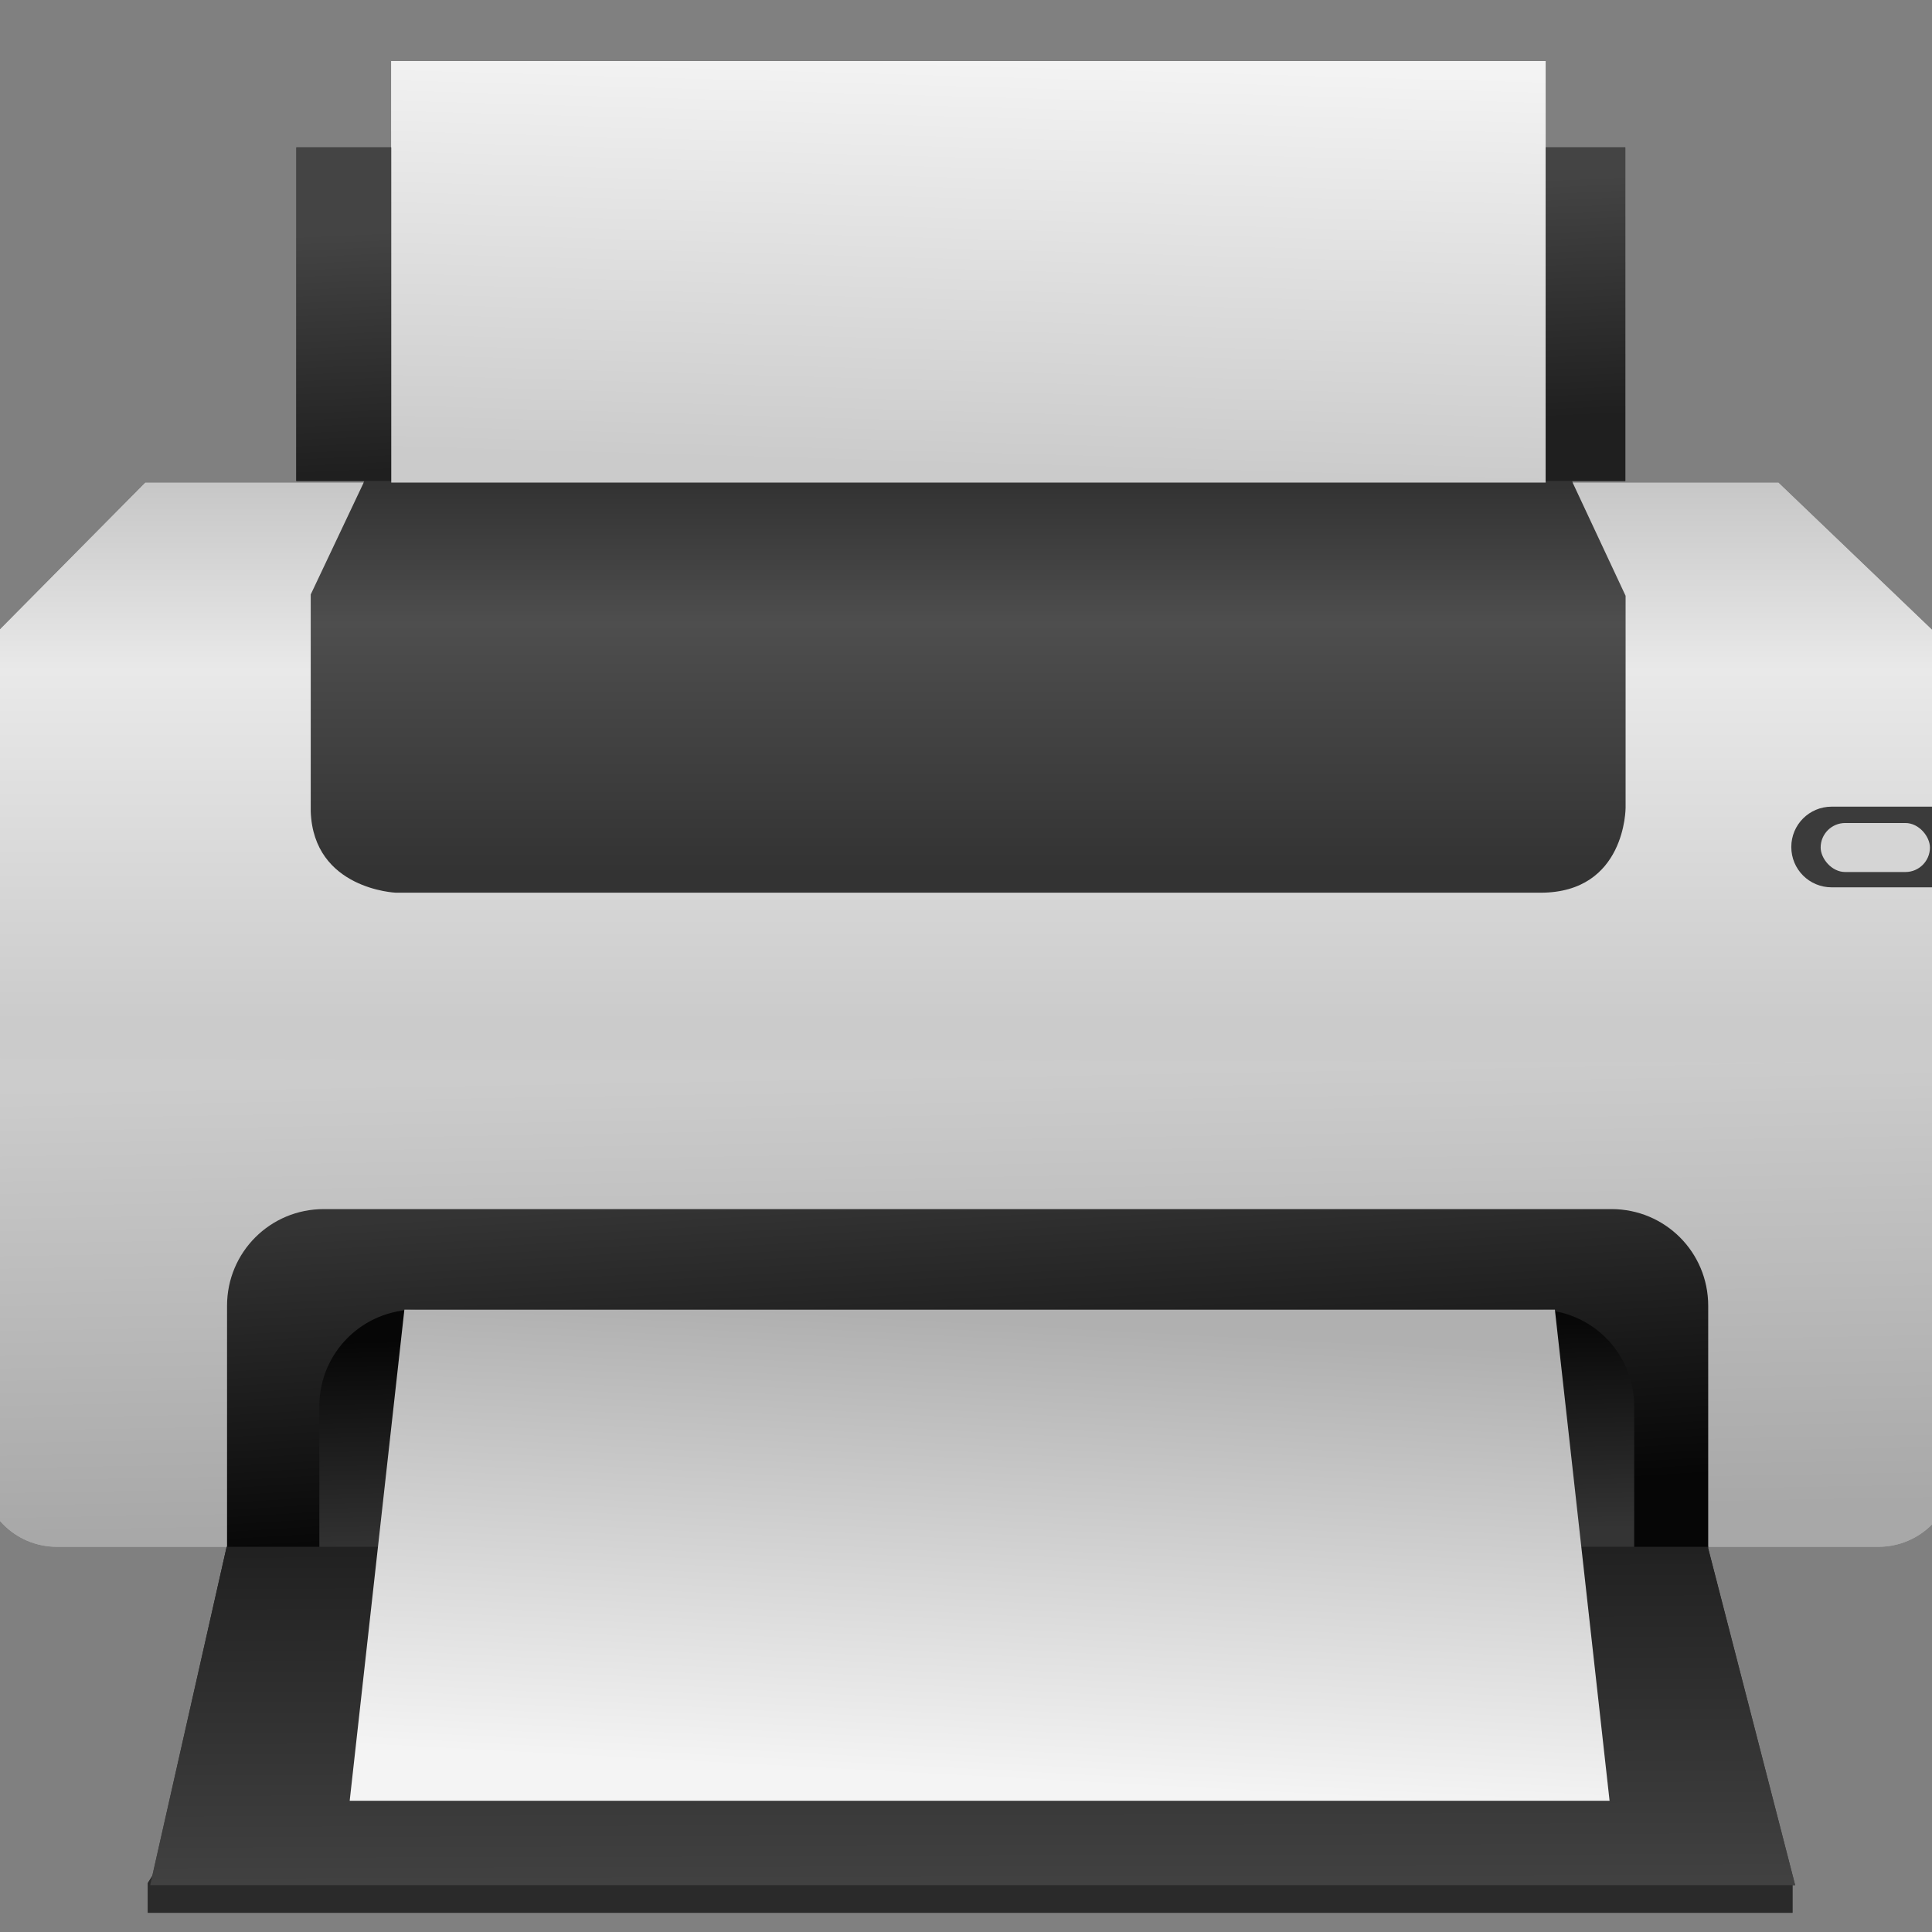 <?xml version="1.0" encoding="UTF-8" standalone="no"?>
<!-- Created with Inkscape (http://www.inkscape.org/) -->

<svg
   xmlns:dc="http://purl.org/dc/elements/1.1/"
   xmlns:cc="http://creativecommons.org/ns#"
   xmlns:rdf="http://www.w3.org/1999/02/22-rdf-syntax-ns#"
   xmlns:svg="http://www.w3.org/2000/svg"
   xmlns="http://www.w3.org/2000/svg"
   xmlns:xlink="http://www.w3.org/1999/xlink"
   xmlns:sodipodi="http://sodipodi.sourceforge.net/DTD/sodipodi-0.dtd"
   xmlns:inkscape="http://www.inkscape.org/namespaces/inkscape"
   width="48"
   height="48"
   id="svg5453"
   version="1.1"
   inkscape:version="0.91 r13725"
   sodipodi:docname="yast-printer.svg">
  <rect width="100%" height="100%" fill="#808080" stroke="none"/>
  <defs
     id="defs5455">
    <linearGradient
       id="linearGradient8311-06">
      <stop
         id="stop8313-6"
         style="stop-color:#a9a3d4;stop-opacity:1"
         offset="0" />
      <stop
         offset="0.47"
         style="stop-color:#87baff;stop-opacity:1"
         id="stop4462" />
      <stop
         id="stop8315-2"
         style="stop-color:#89ec85;stop-opacity:1"
         offset="1" />
    </linearGradient>
    <linearGradient
       gradientUnits="userSpaceOnUse"
       y2="23.5"
       x2="47"
       y1="23.5"
       x1="0"
       id="linearGradient4460"
       xlink:href="#linearGradient8311-06"
       inkscape:collect="always" />
    <linearGradient
       inkscape:collect="always"
       id="linearGradient5404">
      <stop
         style="stop-color:#cbcbcb;stop-opacity:1"
         offset="0"
         id="stop5406" />
      <stop
         style="stop-color:#f3f3f3;stop-opacity:1"
         offset="1"
         id="stop5408" />
    </linearGradient>
    <linearGradient
       id="linearGradient5354"
       inkscape:collect="always">
      <stop
         id="stop5356"
         offset="0"
         style="stop-color:#f4f4f4;stop-opacity:1" />
      <stop
         id="stop5358"
         offset="1"
         style="stop-color:#b0b0b0;stop-opacity:1" />
    </linearGradient>
    <linearGradient
       inkscape:collect="always"
       id="linearGradient5334">
      <stop
         style="stop-color:#1f1f1f;stop-opacity:1"
         offset="0"
         id="stop5336" />
      <stop
         style="stop-color:#444444;stop-opacity:1"
         offset="1"
         id="stop5338" />
    </linearGradient>
    <linearGradient
       id="linearGradient5278"
       inkscape:collect="always">
      <stop
         id="stop5280"
         offset="0"
         style="stop-color:#060606;stop-opacity:1" />
      <stop
         id="stop5282"
         offset="1"
         style="stop-color:#343434;stop-opacity:1" />
    </linearGradient>
    <linearGradient
       id="linearGradient5246">
      <stop
         id="stop5248"
         offset="0"
         style="stop-color:#333333;stop-opacity:1;" />
      <stop
         style="stop-color:#4e4e4e;stop-opacity:1"
         offset="0.643"
         id="stop5254" />
      <stop
         id="stop5260"
         offset="1"
         style="stop-color:#333333;stop-opacity:1;" />
    </linearGradient>
    <linearGradient
       id="linearGradient5206"
       inkscape:collect="always">
      <stop
         id="stop5208"
         offset="0"
         style="stop-color:#cbcbcb;stop-opacity:1" />
      <stop
         style="stop-color:#e9e9e9;stop-opacity:1"
         offset="0.6"
         id="stop5214" />
      <stop
         id="stop5210"
         offset="1"
         style="stop-color:#bebebe;stop-opacity:1" />
    </linearGradient>
    <linearGradient
       id="linearGradient5184"
       inkscape:collect="always">
      <stop
         id="stop5186"
         offset="0"
         style="stop-color:#a8a8a8;stop-opacity:1" />
      <stop
         id="stop5188"
         offset="1"
         style="stop-color:#cccccc;stop-opacity:1" />
    </linearGradient>
    <linearGradient
       id="linearGradient5002"
       inkscape:collect="always">
      <stop
         id="stop5004"
         offset="0"
         style="stop-color:#2e5d89;stop-opacity:1" />
      <stop
         id="stop5006"
         offset="1"
         style="stop-color:#1b92f4;stop-opacity:1" />
    </linearGradient>
    <linearGradient
       inkscape:collect="always"
       xlink:href="#linearGradient5002"
       id="linearGradient4352"
       gradientUnits="userSpaceOnUse"
       x1="400.571"
       y1="512.798"
       x2="415.571"
       y2="527.798" />
    <linearGradient
       gradientTransform="translate(0,-3.2)"
       gradientUnits="userSpaceOnUse"
       y2="421.012"
       x2="746.388"
       y1="503.036"
       x1="747.803"
       id="linearGradient5190"
       xlink:href="#linearGradient5184"
       inkscape:collect="always" />
    <linearGradient
       gradientTransform="matrix(0.998,0,0,1,1.483,0)"
       gradientUnits="userSpaceOnUse"
       y2="301.798"
       x2="744.571"
       y1="408.869"
       x1="744.571"
       id="linearGradient5212"
       xlink:href="#linearGradient5206"
       inkscape:collect="always" />
    <linearGradient
       gradientTransform="translate(0,-0.8)"
       gradientUnits="userSpaceOnUse"
       y2="311.798"
       x2="744.571"
       y1="381.798"
       x1="744.571"
       id="linearGradient5238"
       xlink:href="#linearGradient5246"
       inkscape:collect="always" />
    <linearGradient
       gradientTransform="translate(0,0.168)"
       gradientUnits="userSpaceOnUse"
       y2="504.092"
       x2="736.697"
       y1="464.592"
       x1="735.781"
       id="linearGradient5284"
       xlink:href="#linearGradient5278"
       inkscape:collect="always" />
    <linearGradient
       gradientUnits="userSpaceOnUse"
       y2="438.568"
       x2="742.228"
       y1="499.568"
       x1="745.906"
       id="linearGradient5306"
       xlink:href="#linearGradient5278"
       inkscape:collect="always" />
    <linearGradient
       gradientTransform="matrix(0.999,0,0,1,0.185,0)"
       gradientUnits="userSpaceOnUse"
       y2="571.815"
       x2="736.63"
       y1="501.815"
       x1="736.454"
       id="linearGradient5332"
       xlink:href="#linearGradient5334"
       inkscape:collect="always" />
    <linearGradient
       gradientUnits="userSpaceOnUse"
       y2="463.918"
       x2="748.197"
       y1="547.504"
       x1="743.781"
       id="linearGradient5360"
       xlink:href="#linearGradient5354"
       inkscape:collect="always" />
    <linearGradient
       gradientUnits="userSpaceOnUse"
       y2="258.798"
       x2="752.571"
       y1="302.798"
       x1="754.571"
       id="linearGradient5381"
       xlink:href="#linearGradient5334"
       inkscape:collect="always" />
    <linearGradient
       gradientUnits="userSpaceOnUse"
       y2="233.22"
       x2="738.938"
       y1="307.466"
       x1="736.817"
       id="linearGradient5402"
       xlink:href="#linearGradient5404"
       inkscape:collect="always" />
    <linearGradient
       inkscape:collect="always"
       xlink:href="#linearGradient5206"
       id="linearGradient4349"
       gradientUnits="userSpaceOnUse"
       gradientTransform="matrix(0.998,0,0,1,1.483,0)"
       x1="744.571"
       y1="408.869"
       x2="744.571"
       y2="301.798" />
    <linearGradient
       inkscape:collect="always"
       xlink:href="#linearGradient5184"
       id="linearGradient4351"
       gradientUnits="userSpaceOnUse"
       gradientTransform="translate(0,-3.2)"
       x1="747.803"
       y1="503.036"
       x2="746.388"
       y2="421.012" />
    <linearGradient
       inkscape:collect="always"
       xlink:href="#linearGradient5246"
       id="linearGradient4353"
       gradientUnits="userSpaceOnUse"
       gradientTransform="translate(0,-0.8)"
       x1="744.571"
       y1="381.798"
       x2="744.571"
       y2="311.798" />
    <linearGradient
       inkscape:collect="always"
       xlink:href="#linearGradient5278"
       id="linearGradient4355"
       gradientUnits="userSpaceOnUse"
       x1="745.906"
       y1="499.568"
       x2="742.228"
       y2="438.568" />
    <linearGradient
       inkscape:collect="always"
       xlink:href="#linearGradient5278"
       id="linearGradient4357"
       gradientUnits="userSpaceOnUse"
       gradientTransform="translate(0,0.168)"
       x1="735.781"
       y1="464.592"
       x2="736.697"
       y2="504.092" />
    <linearGradient
       inkscape:collect="always"
       xlink:href="#linearGradient5334"
       id="linearGradient4359"
       gradientUnits="userSpaceOnUse"
       gradientTransform="matrix(0.999,0,0,1,0.185,0)"
       x1="736.454"
       y1="501.815"
       x2="736.63"
       y2="571.815" />
    <linearGradient
       inkscape:collect="always"
       xlink:href="#linearGradient5354"
       id="linearGradient4361"
       gradientUnits="userSpaceOnUse"
       x1="743.781"
       y1="547.504"
       x2="748.197"
       y2="463.918" />
    <linearGradient
       inkscape:collect="always"
       xlink:href="#linearGradient5334"
       id="linearGradient4363"
       gradientUnits="userSpaceOnUse"
       x1="754.571"
       y1="302.798"
       x2="752.571"
       y2="258.798" />
    <linearGradient
       inkscape:collect="always"
       xlink:href="#linearGradient5404"
       id="linearGradient4365"
       gradientUnits="userSpaceOnUse"
       x1="736.817"
       y1="307.466"
       x2="738.938"
       y2="233.22" />
  </defs>
  <sodipodi:namedview
     id="base"
     pagecolor="#5a5a5a"
     bordercolor="#666666"
     borderopacity="1.0"
     inkscape:pageopacity="0"
     inkscape:pageshadow="2"
     inkscape:zoom="4.46"
     inkscape:cx="-60.58358"
     inkscape:cy="23.257922"
     inkscape:document-units="px"
     inkscape:current-layer="layer1-0"
     showgrid="false"
     fit-margin-top="0"
     fit-margin-left="0"
     fit-margin-right="0"
     fit-margin-bottom="0"
     inkscape:window-width="1366"
     inkscape:window-height="630"
     inkscape:window-x="0"
     inkscape:window-y="36"
     inkscape:window-maximized="1"
     inkscape:showpageshadow="false"
     borderlayer="true"
     showguides="false"
     showborder="false">
    <inkscape:grid
       type="xygrid"
       id="grid4063" />
    <sodipodi:guide
       position="1.1650391e-05,48"
       orientation="4,0"
       id="guide4146" />
    <sodipodi:guide
       position="1.1650391e-05,44"
       orientation="0,48"
       id="guide4148" />
    <sodipodi:guide
       position="48,44"
       orientation="-4,0"
       id="guide4150" />
    <sodipodi:guide
       position="48,48"
       orientation="0,-48"
       id="guide4152" />
    <sodipodi:guide
       position="1.1650391e-05,4"
       orientation="4,0"
       id="guide4154" />
    <sodipodi:guide
       position="1.1650391e-05,2.6367188e-05"
       orientation="0,48"
       id="guide4156" />
    <sodipodi:guide
       position="48,2.6367188e-05"
       orientation="-4,0"
       id="guide4158" />
    <sodipodi:guide
       position="48,4"
       orientation="0,-48"
       id="guide4160" />
    <sodipodi:guide
       position="48,48"
       orientation="0,-4"
       id="guide4162" />
    <sodipodi:guide
       position="44,48"
       orientation="48,0"
       id="guide4164" />
    <sodipodi:guide
       position="44,2.6367188e-05"
       orientation="0,4"
       id="guide4166" />
    <sodipodi:guide
       position="48,2.6367188e-05"
       orientation="-48,0"
       id="guide4168" />
    <sodipodi:guide
       position="4,48"
       orientation="0,-4"
       id="guide4170" />
    <sodipodi:guide
       position="4.2167969e-05,48"
       orientation="48,0"
       id="guide4172" />
    <sodipodi:guide
       position="4.2167969e-05,2.6367188e-05"
       orientation="0,4"
       id="guide4174" />
    <sodipodi:guide
       position="4,2.6367188e-05"
       orientation="-48,0"
       id="guide4176" />
    <sodipodi:guide
       position="20,30"
       orientation="40,0"
       id="guide4153" />
    <sodipodi:guide
       position="20,4"
       orientation="0,8"
       id="guide4155" />
    <sodipodi:guide
       position="25,30"
       orientation="-40,0"
       id="guide4157" />
    <sodipodi:guide
       position="28,44"
       orientation="0,-8"
       id="guide4159" />
    <sodipodi:guide
       position="22,11"
       orientation="5,0"
       id="guide4342" />
  </sodipodi:namedview>
  <g
     inkscape:label="Capa 1"
     inkscape:groupmode="layer"
     id="layer1"
     transform="translate(-384.571,-499.798)">
    <g
       transform="translate(392.244,-502.517)"
       id="layer1-4"
       inkscape:label="Layer 1">
      <g
         transform="matrix(1.139,0,0,1.139,-3.456,-142.803)"
         id="g4413"
         style="stroke-width:1.317;stroke-miterlimit:4;stroke-dasharray:none">
        <g
           id="g4312"
           transform="matrix(1.054,0,0,1.054,-0.913,-55.412)">
          <g
             transform="matrix(0.833,0,0,0.833,-408.281,587.902)"
             id="layer1-0"
             inkscape:label="Capa 1">
            <g
               transform="matrix(0.871,0,0,0.871,155.071,70.358)"
               id="layer1-1"
               inkscape:label="Capa 1">
              <g
                 inkscape:label="Capa 1"
                 id="layer1-5"
                 transform="translate(291,-113)">
                <path
                   id="circle4309-6"
                   style="opacity:1;fill:url(#linearGradient4352);fill-opacity:1;stroke:none;stroke-width:2;stroke-linecap:round;stroke-linejoin:round;stroke-miterlimit:4;stroke-dasharray:none;stroke-opacity:1"
                   r="10"
                   cy="519.798"
                   cx="408.571"
                   d=""
                   inkscape:connector-curvature="0" />
                <g
                   inkscape:label="Livello 1"
                   id="layer1-57"
                   transform="matrix(3.161,0,0,3.161,614.209,-2739.238)" />
                <g
                   id="g5462">
                  <path
                     style="opacity:1;fill:#2a2a2a;fill-opacity:1;fill-rule:evenodd;stroke:none;stroke-width:3;stroke-linecap:round;stroke-linejoin:miter;stroke-miterlimit:4;stroke-dasharray:none;stroke-dashoffset:0;stroke-opacity:1"
                     d="m 94.556,662.311 46.311,0 0.3,0.504 0,0.822 -46.911,0 0,-0.849 z"
                     id="rect5459"
                     inkscape:connector-curvature="0"
                     sodipodi:nodetypes="ccccccc" />
                  <g
                     id="g5445"
                     transform="matrix(0.156,0,0,0.156,2.306,574.437)">
                    <path
                       sodipodi:nodetypes="ccccccc"
                       inkscape:connector-curvature="0"
                       id="rect5203"
                       d="m 588.95,310.332 298.63,0 31.85,30.509 0,75.557 -360.339,0 0,-75.911 z"
                       style="opacity:1;fill:url(#linearGradient4349);fill-opacity:1;fill-rule:evenodd;stroke:none;stroke-width:3;stroke-linecap:round;stroke-linejoin:miter;stroke-miterlimit:4;stroke-dasharray:none;stroke-dashoffset:0;stroke-opacity:1" />
                    <path
                       sodipodi:nodetypes="csssscc"
                       inkscape:connector-curvature="0"
                       id="rect5181"
                       d="m 919.629,416.348 0,74.731 c 0,7.645 -6.155,13.8 -13.8,13.8 l -333.024,0 c -7.645,0 -13.8,-6.155 -13.8,-13.8 l 0,-75.481 z"
                       style="opacity:1;fill:url(#linearGradient4351);fill-opacity:1;fill-rule:evenodd;stroke:none;stroke-width:3;stroke-linecap:round;stroke-linejoin:miter;stroke-miterlimit:4;stroke-dasharray:none;stroke-dashoffset:0;stroke-opacity:1" />
                    <path
                       sodipodi:nodetypes="ccccccccc"
                       inkscape:connector-curvature="0"
                       id="rect5229"
                       d="m 629.209,309.621 220.416,0 10,21.377 0,38.727 c 0,0 0.057,15.556 -15.556,15.556 l -209.304,0 c 0,0 -15.056,-0.614 -15.556,-14.849 l 0,-39.684 z"
                       style="opacity:1;fill:url(#linearGradient4353);fill-opacity:1;fill-rule:evenodd;stroke:none;stroke-width:3;stroke-linecap:round;stroke-linejoin:miter;stroke-miterlimit:4;stroke-dasharray:none;stroke-dashoffset:0;stroke-opacity:1" />
                    <path
                       sodipodi:nodetypes="sssccss"
                       inkscape:connector-curvature="0"
                       id="rect5297"
                       d="m 621.584,443.132 235.466,0 c 9.793,0 17.678,7.884 17.678,17.678 l 0,44.194 -270.822,0 0,-44.194 c 0,-9.793 7.884,-17.678 17.678,-17.678 z"
                       style="opacity:1;fill:url(#linearGradient4355);fill-opacity:1;fill-rule:evenodd;stroke:none;stroke-width:3;stroke-linecap:round;stroke-linejoin:miter;stroke-miterlimit:4;stroke-dasharray:none;stroke-dashoffset:0;stroke-opacity:1" />
                    <path
                       sodipodi:nodetypes="sssccss"
                       inkscape:connector-curvature="0"
                       id="rect5273"
                       d="m 638.458,461.517 205.061,0 c 9.793,0 17.678,7.884 17.678,17.678 l 0,25.809 -240.416,0 0,-25.809 c 0,-9.793 7.884,-17.678 17.678,-17.678 z"
                       style="opacity:1;fill:url(#linearGradient4357);fill-opacity:1;fill-rule:evenodd;stroke:none;stroke-width:3;stroke-linecap:round;stroke-linejoin:miter;stroke-miterlimit:4;stroke-dasharray:none;stroke-dashoffset:0;stroke-opacity:1" />
                    <path
                       sodipodi:nodetypes="ccccc"
                       inkscape:connector-curvature="0"
                       id="rect5323"
                       d="m 603.836,504.879 270.815,0 15.979,61.872 -300.775,0 z"
                       style="opacity:1;fill:url(#linearGradient4359);fill-opacity:1;fill-rule:evenodd;stroke:none;stroke-width:3;stroke-linecap:round;stroke-linejoin:miter;stroke-miterlimit:4;stroke-dasharray:none;stroke-dashoffset:0;stroke-opacity:1" />
                    <path
                       sodipodi:nodetypes="ccccc"
                       inkscape:connector-curvature="0"
                       id="rect5351"
                       d="m 636.332,461.517 210.364,0 10,89.803 -230.364,0 z"
                       style="opacity:1;fill:url(#linearGradient4361);fill-opacity:1;fill-rule:evenodd;stroke:none;stroke-width:3;stroke-linecap:round;stroke-linejoin:miter;stroke-miterlimit:4;stroke-dasharray:none;stroke-dashoffset:0;stroke-opacity:1" />
                    <rect
                       y="248.998"
                       x="616.571"
                       height="61"
                       width="243"
                       id="rect5373"
                       style="opacity:1;fill:url(#linearGradient4363);fill-opacity:1;fill-rule:evenodd;stroke:none;stroke-width:3;stroke-linecap:round;stroke-linejoin:miter;stroke-miterlimit:4;stroke-dasharray:none;stroke-dashoffset:0;stroke-opacity:1" />
                    <rect
                       y="233.22"
                       x="633.933"
                       height="77.075"
                       width="211.071"
                       id="rect5394"
                       style="opacity:1;fill:url(#linearGradient4365);fill-opacity:1;fill-rule:evenodd;stroke:none;stroke-width:3;stroke-linecap:round;stroke-linejoin:miter;stroke-miterlimit:4;stroke-dasharray:none;stroke-dashoffset:0;stroke-opacity:1" />
                    <path
                       sodipodi:nodetypes="sccsss"
                       inkscape:connector-curvature="0"
                       id="rect5423"
                       d="m 897.296,369.548 22.125,0 0,14.75 -22.125,0 c -4.086,0 -7.375,-3.289 -7.375,-7.375 0,-4.086 3.289,-7.375 7.375,-7.375 z"
                       style="opacity:1;fill:#3b3b3b;fill-opacity:1;fill-rule:evenodd;stroke:none;stroke-width:3;stroke-linecap:round;stroke-linejoin:miter;stroke-miterlimit:4;stroke-dasharray:none;stroke-dashoffset:0;stroke-opacity:1" />
                    <rect
                       ry="4.479"
                       y="372.54"
                       x="895.29"
                       height="8.958"
                       width="19.982"
                       id="rect5443"
                       style="opacity:1;fill:#d5d5d5;fill-opacity:1;fill-rule:evenodd;stroke:none;stroke-width:3;stroke-linecap:round;stroke-linejoin:miter;stroke-miterlimit:4;stroke-dasharray:none;stroke-dashoffset:0;stroke-opacity:1" />
                  </g>
                </g>
                <g
                   id="g5478">
                  <path
                     sodipodi:nodetypes="ccccccc"
                     inkscape:connector-curvature="0"
                     id="path5480"
                     d="m 94.556,662.311 46.311,0 0.3,0.504 0,0.822 -46.911,0 0,-0.849 z"
                     style="opacity:1;fill:#2a2a2a;fill-opacity:1;fill-rule:evenodd;stroke:none;stroke-width:3;stroke-linecap:round;stroke-linejoin:miter;stroke-miterlimit:4;stroke-dasharray:none;stroke-dashoffset:0;stroke-opacity:1" />
                  <g
                     transform="matrix(0.156,0,0,0.156,2.306,574.437)"
                     id="g5482">
                    <path
                       style="opacity:1;fill:url(#linearGradient5212);fill-opacity:1;fill-rule:evenodd;stroke:none;stroke-width:3;stroke-linecap:round;stroke-linejoin:miter;stroke-miterlimit:4;stroke-dasharray:none;stroke-dashoffset:0;stroke-opacity:1"
                       d="m 588.95,310.332 298.63,0 31.85,30.509 c 0,25.186 0,-0.947 0,75.557 l -360.339,0 0,-75.911 z"
                       id="path5484"
                       inkscape:connector-curvature="0"
                       sodipodi:nodetypes="ccccccc" />
                    <path
                       style="opacity:1;fill:url(#linearGradient5190);fill-opacity:1;fill-rule:evenodd;stroke:none;stroke-width:3;stroke-linecap:round;stroke-linejoin:miter;stroke-miterlimit:4;stroke-dasharray:none;stroke-dashoffset:0;stroke-opacity:1"
                       d="m 919.629,416.348 0,74.731 c 0,7.645 -6.155,13.8 -13.8,13.8 l -333.024,0 c -7.645,0 -13.8,-6.155 -13.8,-13.8 l 0,-75.481 z"
                       id="path5486"
                       inkscape:connector-curvature="0"
                       sodipodi:nodetypes="csssscc" />
                    <path
                       style="opacity:1;fill:url(#linearGradient5238);fill-opacity:1;fill-rule:evenodd;stroke:none;stroke-width:3;stroke-linecap:round;stroke-linejoin:miter;stroke-miterlimit:4;stroke-dasharray:none;stroke-dashoffset:0;stroke-opacity:1"
                       d="m 629.209,309.621 220.416,0 10,21.377 0,38.727 c 0,0 0.057,15.556 -15.556,15.556 l -209.304,0 c 0,0 -15.056,-0.614 -15.556,-14.849 l 0,-39.684 z"
                       id="path5490"
                       inkscape:connector-curvature="0"
                       sodipodi:nodetypes="ccccccccc" />
                    <path
                       style="opacity:1;fill:url(#linearGradient5306);fill-opacity:1;fill-rule:evenodd;stroke:none;stroke-width:3;stroke-linecap:round;stroke-linejoin:miter;stroke-miterlimit:4;stroke-dasharray:none;stroke-dashoffset:0;stroke-opacity:1"
                       d="m 621.584,443.132 235.466,0 c 9.793,0 17.678,7.884 17.678,17.678 l 0,44.194 -270.822,0 0,-44.194 c 0,-9.793 7.884,-17.678 17.678,-17.678 z"
                       id="path5492"
                       inkscape:connector-curvature="0"
                       sodipodi:nodetypes="sssccss" />
                    <path
                       style="opacity:1;fill:url(#linearGradient5284);fill-opacity:1;fill-rule:evenodd;stroke:none;stroke-width:3;stroke-linecap:round;stroke-linejoin:miter;stroke-miterlimit:4;stroke-dasharray:none;stroke-dashoffset:0;stroke-opacity:1"
                       d="m 638.458,461.517 205.061,0 c 9.793,0 17.678,7.884 17.678,17.678 l 0,25.809 -240.416,0 0,-25.809 c 0,-9.793 7.884,-17.678 17.678,-17.678 z"
                       id="path5494"
                       inkscape:connector-curvature="0"
                       sodipodi:nodetypes="sssccss" />
                    <path
                       style="opacity:1;fill:url(#linearGradient5332);fill-opacity:1;fill-rule:evenodd;stroke:none;stroke-width:3;stroke-linecap:round;stroke-linejoin:miter;stroke-miterlimit:4;stroke-dasharray:none;stroke-dashoffset:0;stroke-opacity:1"
                       d="m 603.836,504.879 270.815,0 15.979,61.872 -300.775,0 z"
                       id="path5496"
                       inkscape:connector-curvature="0"
                       sodipodi:nodetypes="ccccc" />
                    <path
                       style="opacity:1;fill:url(#linearGradient5360);fill-opacity:1;fill-rule:evenodd;stroke:none;stroke-width:3;stroke-linecap:round;stroke-linejoin:miter;stroke-miterlimit:4;stroke-dasharray:none;stroke-dashoffset:0;stroke-opacity:1"
                       d="m 636.332,461.517 210.364,0 10,89.803 -230.364,0 z"
                       id="path5498"
                       inkscape:connector-curvature="0"
                       sodipodi:nodetypes="ccccc" />
                    <rect
                       style="opacity:1;fill:url(#linearGradient5381);fill-opacity:1;fill-rule:evenodd;stroke:none;stroke-width:3;stroke-linecap:round;stroke-linejoin:miter;stroke-miterlimit:4;stroke-dasharray:none;stroke-dashoffset:0;stroke-opacity:1"
                       id="rect5500"
                       width="243"
                       height="61"
                       x="616.571"
                       y="248.998" />
                    <rect
                       style="opacity:1;fill:url(#linearGradient5402);fill-opacity:1;fill-rule:evenodd;stroke:none;stroke-width:3;stroke-linecap:round;stroke-linejoin:miter;stroke-miterlimit:4;stroke-dasharray:none;stroke-dashoffset:0;stroke-opacity:1"
                       id="rect5502"
                       width="211.071"
                       height="77.075"
                       x="633.933"
                       y="233.22" />
                    <path
                       style="opacity:1;fill:#3b3b3b;fill-opacity:1;fill-rule:evenodd;stroke:none;stroke-width:3;stroke-linecap:round;stroke-linejoin:miter;stroke-miterlimit:4;stroke-dasharray:none;stroke-dashoffset:0;stroke-opacity:1"
                       d="m 897.296,369.548 22.125,0 0,14.75 -22.125,0 c -4.086,0 -7.375,-3.289 -7.375,-7.375 0,-4.086 3.289,-7.375 7.375,-7.375 z"
                       id="path5504"
                       inkscape:connector-curvature="0"
                       sodipodi:nodetypes="sccsss" />
                    <rect
                       style="opacity:1;fill:#d5d5d5;fill-opacity:1;fill-rule:evenodd;stroke:none;stroke-width:3;stroke-linecap:round;stroke-linejoin:miter;stroke-miterlimit:4;stroke-dasharray:none;stroke-dashoffset:0;stroke-opacity:1"
                       id="rect5506"
                       width="19.982"
                       height="8.958"
                       x="895.29"
                       y="372.54"
                       ry="4.479" />
                  </g>
                </g>
              </g>
            </g>
          </g>
        </g>
      </g>
      <g
         style="fill:url(#linearGradient4460);fill-opacity:1"
         transform="matrix(0.488,0,0,0.488,21.357,1026.898)"
         id="g3" />
    </g>
  </g>
</svg>
